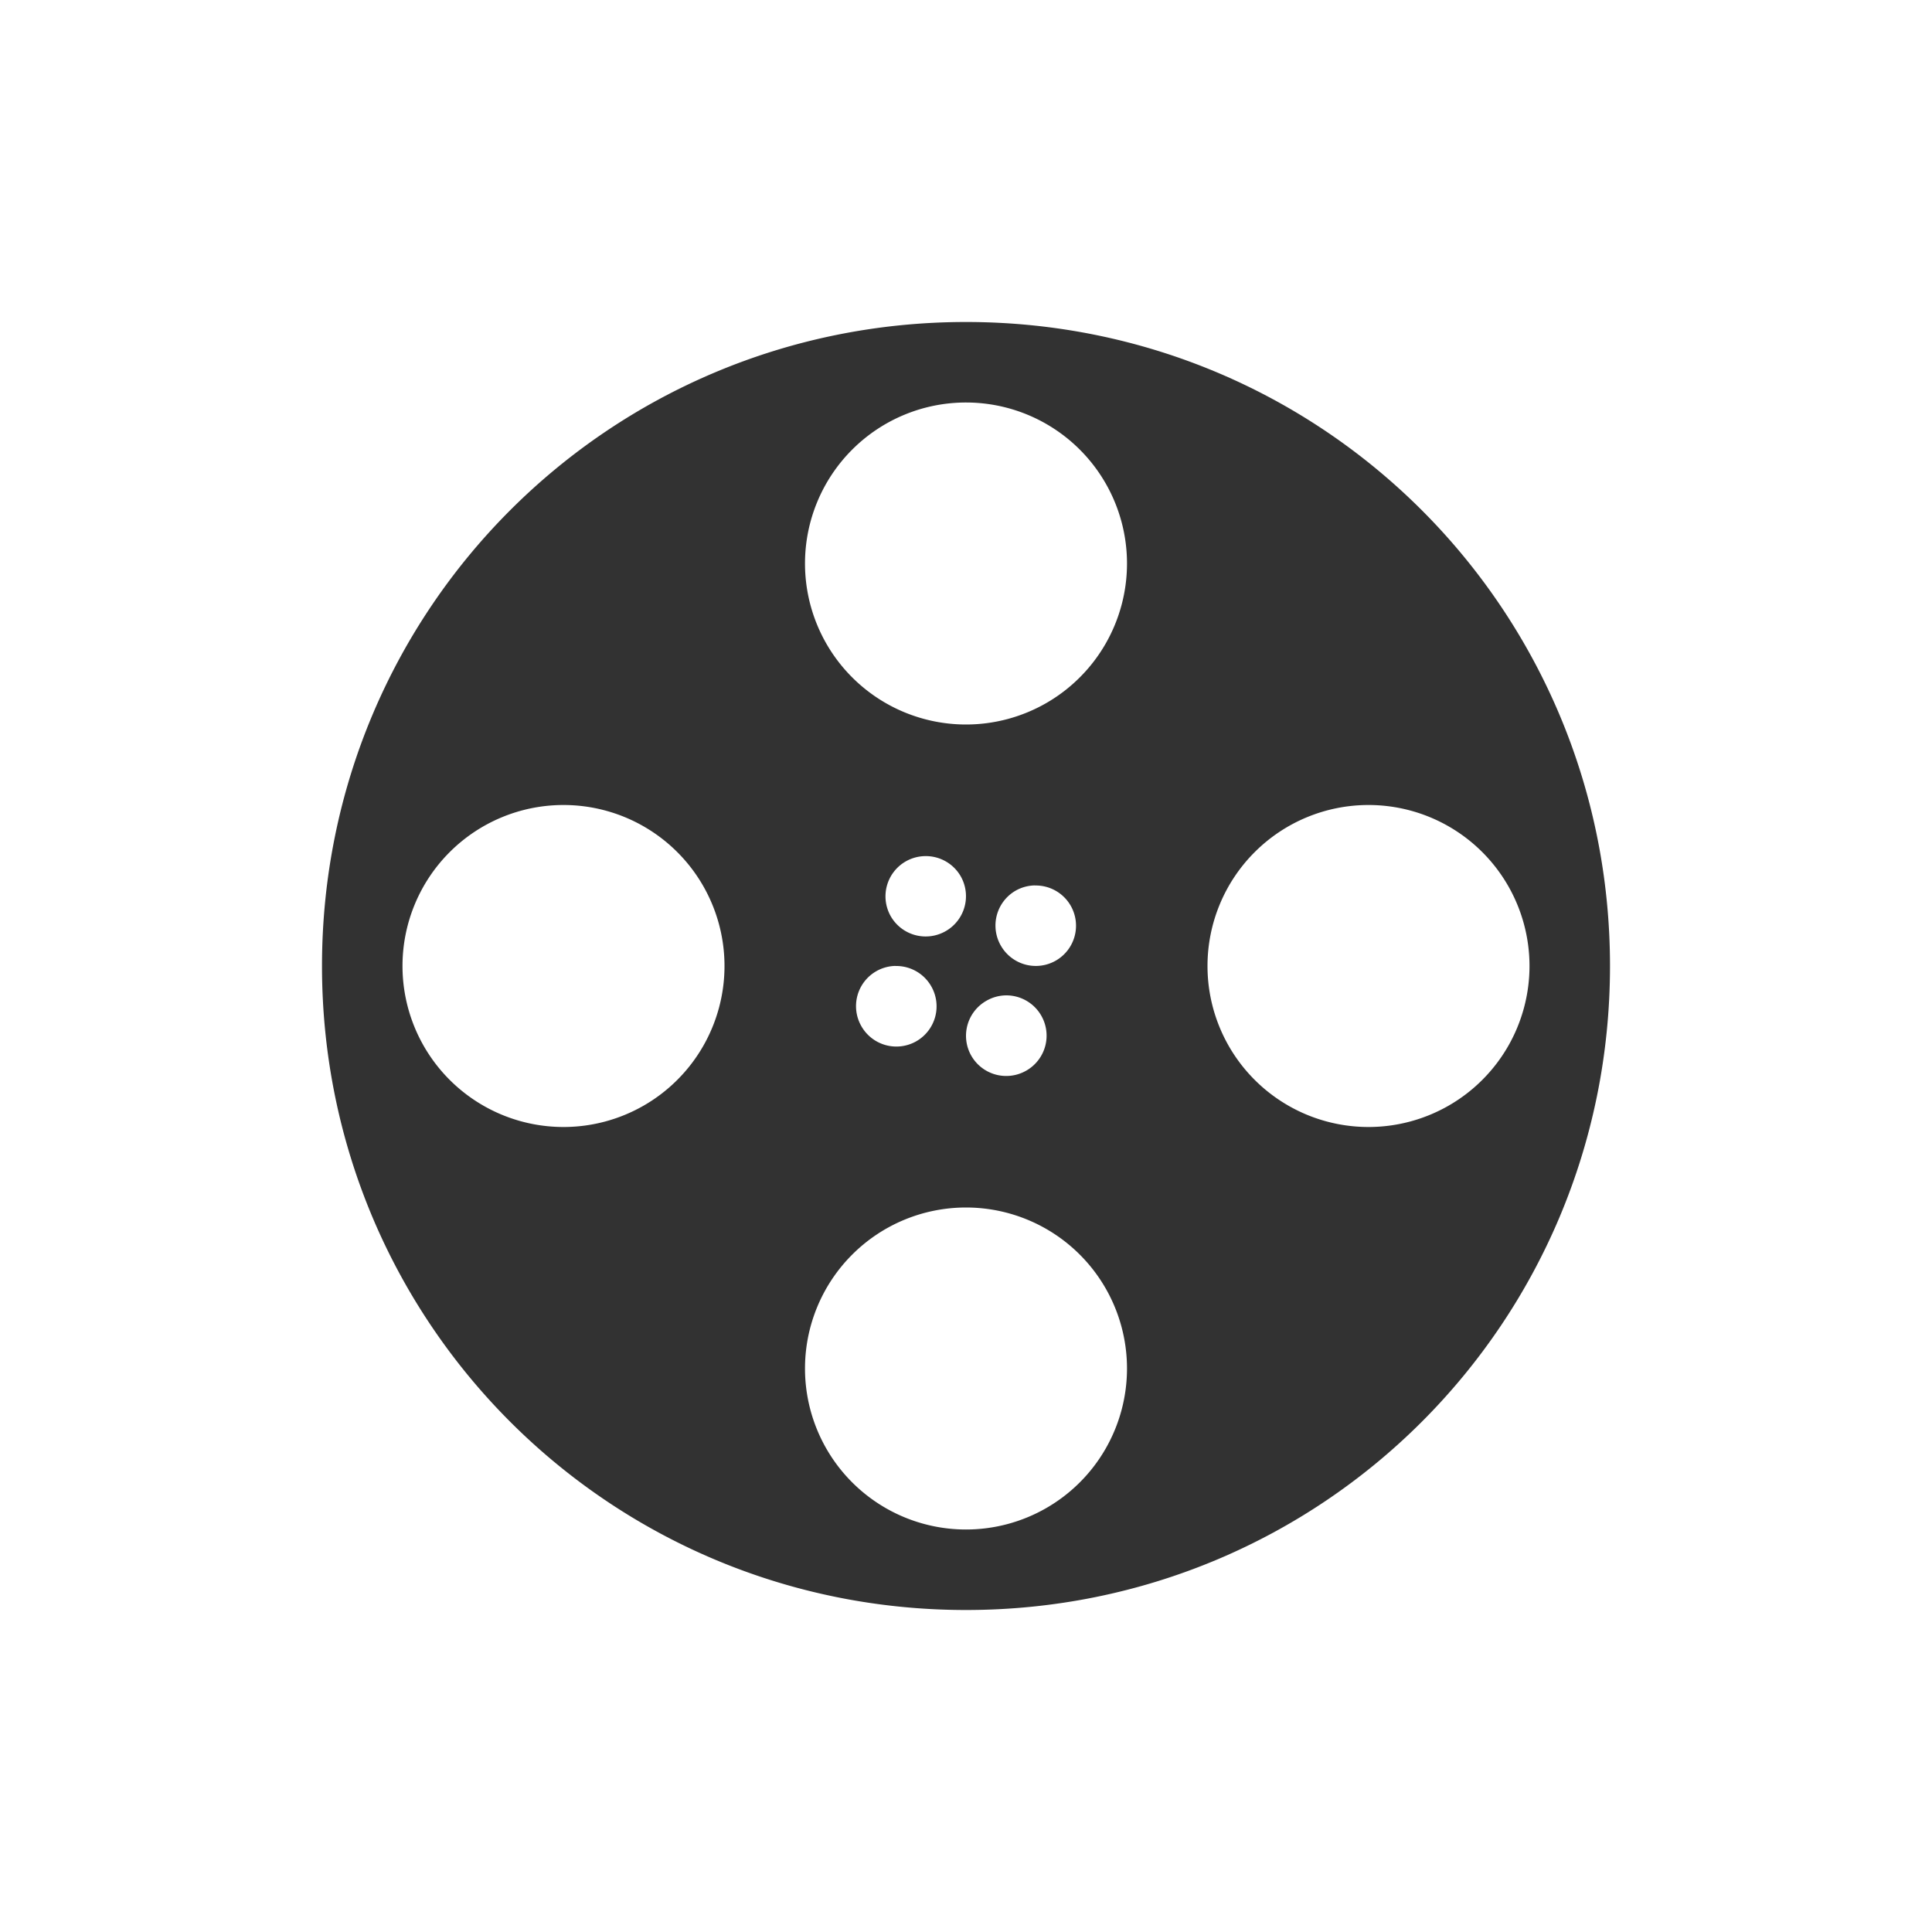 <svg xmlns="http://www.w3.org/2000/svg" width="24" height="24" version="1"><defs><style id="current-color-scheme" type="text/css"></style></defs><path d="M12 4c-4.432 0-8 3.568-8 8s3.568 8 8 8 8-3.568 8-8-3.568-8-8-8zm0 1a2 2 0 0 1 2 2 2 2 0 0 1-2 2 2 2 0 0 1-2-2 2 2 0 0 1 2-2zm-5 5a2 2 0 0 1 2 2 2 2 0 0 1-2 2 2 2 0 0 1-2-2 2 2 0 0 1 2-2zm10 0a2 2 0 0 1 2 2 2 2 0 0 1-2 2 2 2 0 0 1-2-2 2 2 0 0 1 2-2zm-5.512.635a.5.5 0 0 1 .446.25.5.5 0 0 1-.183.68.5.5 0 0 1-.684-.18.5.5 0 0 1 .184-.684.5.5 0 0 1 .238-.066zm1.366.365a.5.5 0 0 1 .446.25.5.5 0 0 1-.184.683.5.5 0 0 1-.682-.184.5.5 0 0 1 .181-.684.5.5 0 0 1 .239-.066zm-1.73 1a.5.5 0 0 1 .443.25.5.5 0 0 1-.181.683.5.5 0 0 1-.685-.184.5.5 0 0 1 .184-.684.5.5 0 0 1 .238-.066zm1.365.365a.5.5 0 0 1 .445.25.5.5 0 0 1-.184.684.5.5 0 0 1-.684-.184.5.5 0 0 1 .184-.681.5.5 0 0 1 .238-.069zM12 15a2 2 0 0 1 2 2 2 2 0 0 1-2 2 2 2 0 0 1-2-2 2 2 0 0 1 2-2z" fill="currentColor" color="#323232"/></svg>